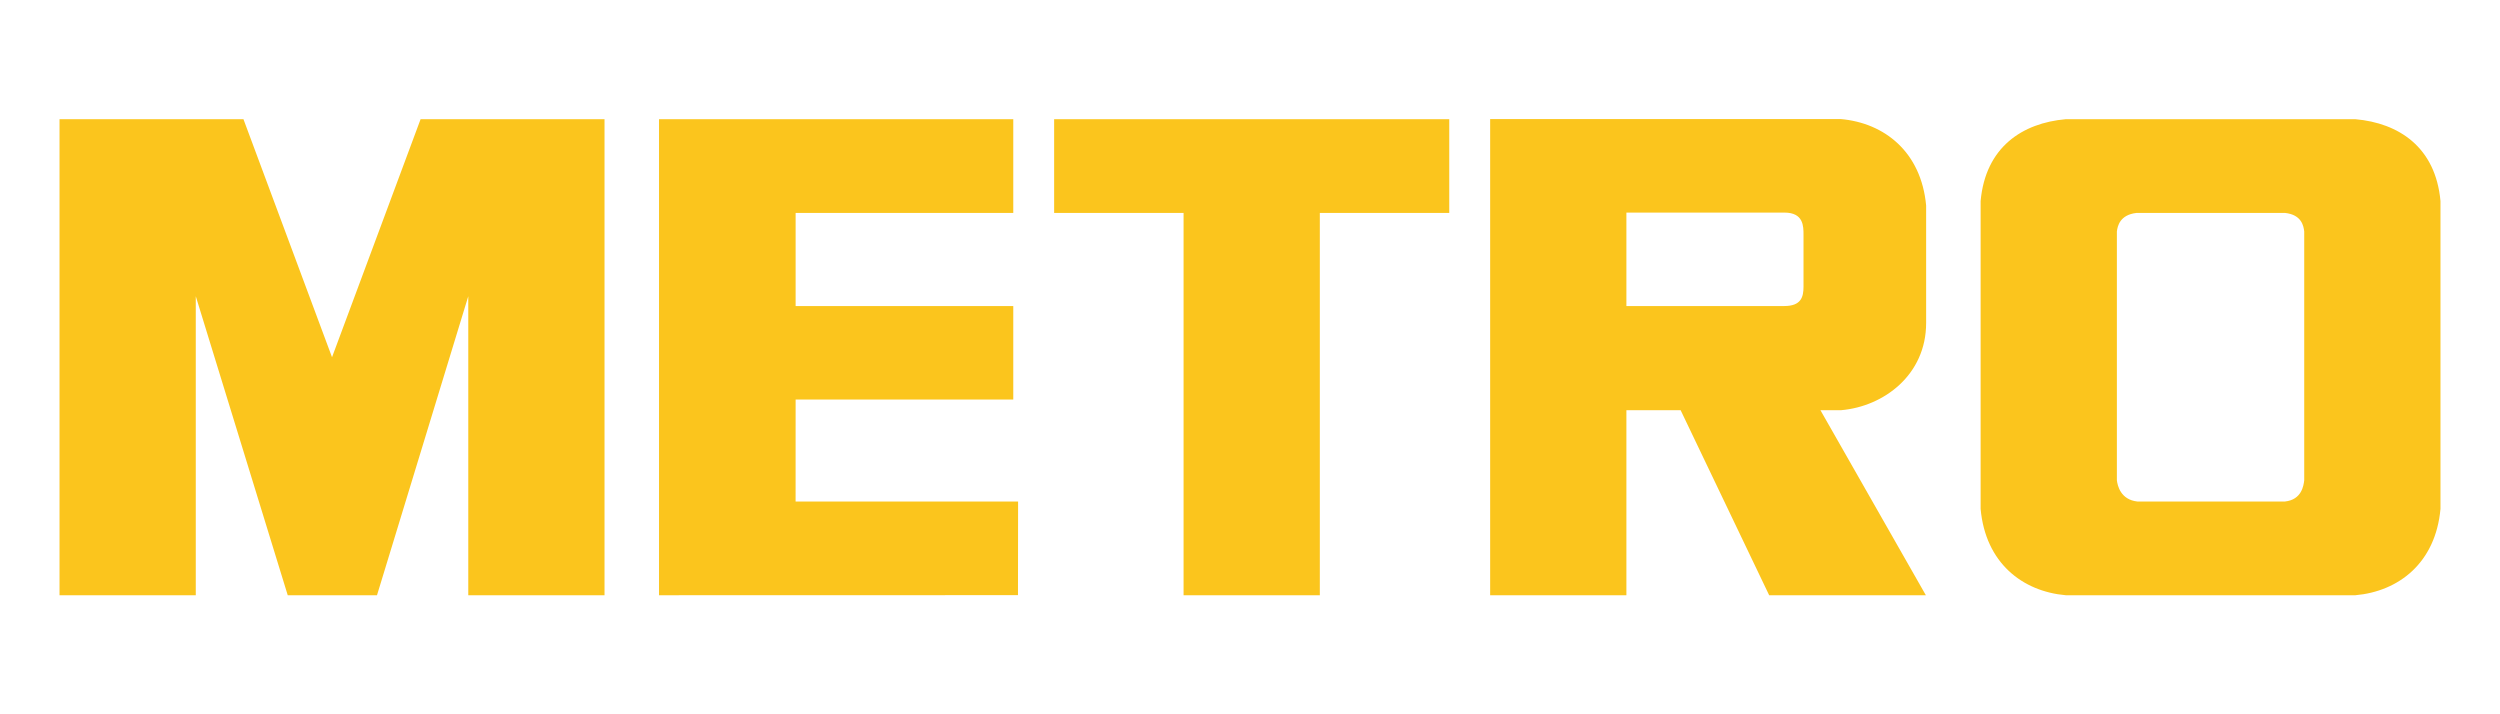 <svg xmlns="http://www.w3.org/2000/svg" width="84" height="24" viewBox="0 0 84 24" fill="none"><rect width="84" height="24" fill="none"/>
<path d="M77.422 16.136C77.401 16.316 77.339 16.79 76.774 16.851H71.816C71.252 16.79 71.148 16.316 71.127 16.136V7.779C71.148 7.599 71.227 7.215 71.791 7.154H76.776C77.341 7.215 77.401 7.599 77.422 7.779V16.136ZM79.139 4.005H69.411C67.949 4.134 66.714 4.943 66.549 6.754V17.101C66.714 18.912 67.949 19.871 69.411 20H79.139C80.6 19.871 81.835 18.912 82 17.101V6.754C81.835 4.943 80.6 4.134 79.139 4.005ZM39.768 7.154H35.419V4.005H48.695V7.154H44.346V20H39.768V7.154ZM34.046 7.154V4.005H22.143V20L34.204 19.997L34.208 16.851H26.732L26.733 13.425H34.046V10.284H26.733V7.154L34.046 7.154ZM60.598 9.633C60.598 9.979 60.519 10.283 59.95 10.283H54.647V7.143H59.957C60.603 7.143 60.598 7.605 60.598 7.893V9.633ZM61.866 13.782C63.294 13.657 64.718 12.596 64.718 10.853V6.904C64.552 5.102 63.314 4.128 61.846 4H50.069L50.069 20H54.647V13.782H56.469L59.444 20H64.709L61.166 13.782H61.866ZM12.667 20L15.734 9.953V20H20.312V4.005H14.132L11.156 12.003L8.18 4.005H2V20H6.578V9.953L9.668 20H12.667Z" fill="#FBC51D"/>
</svg>
